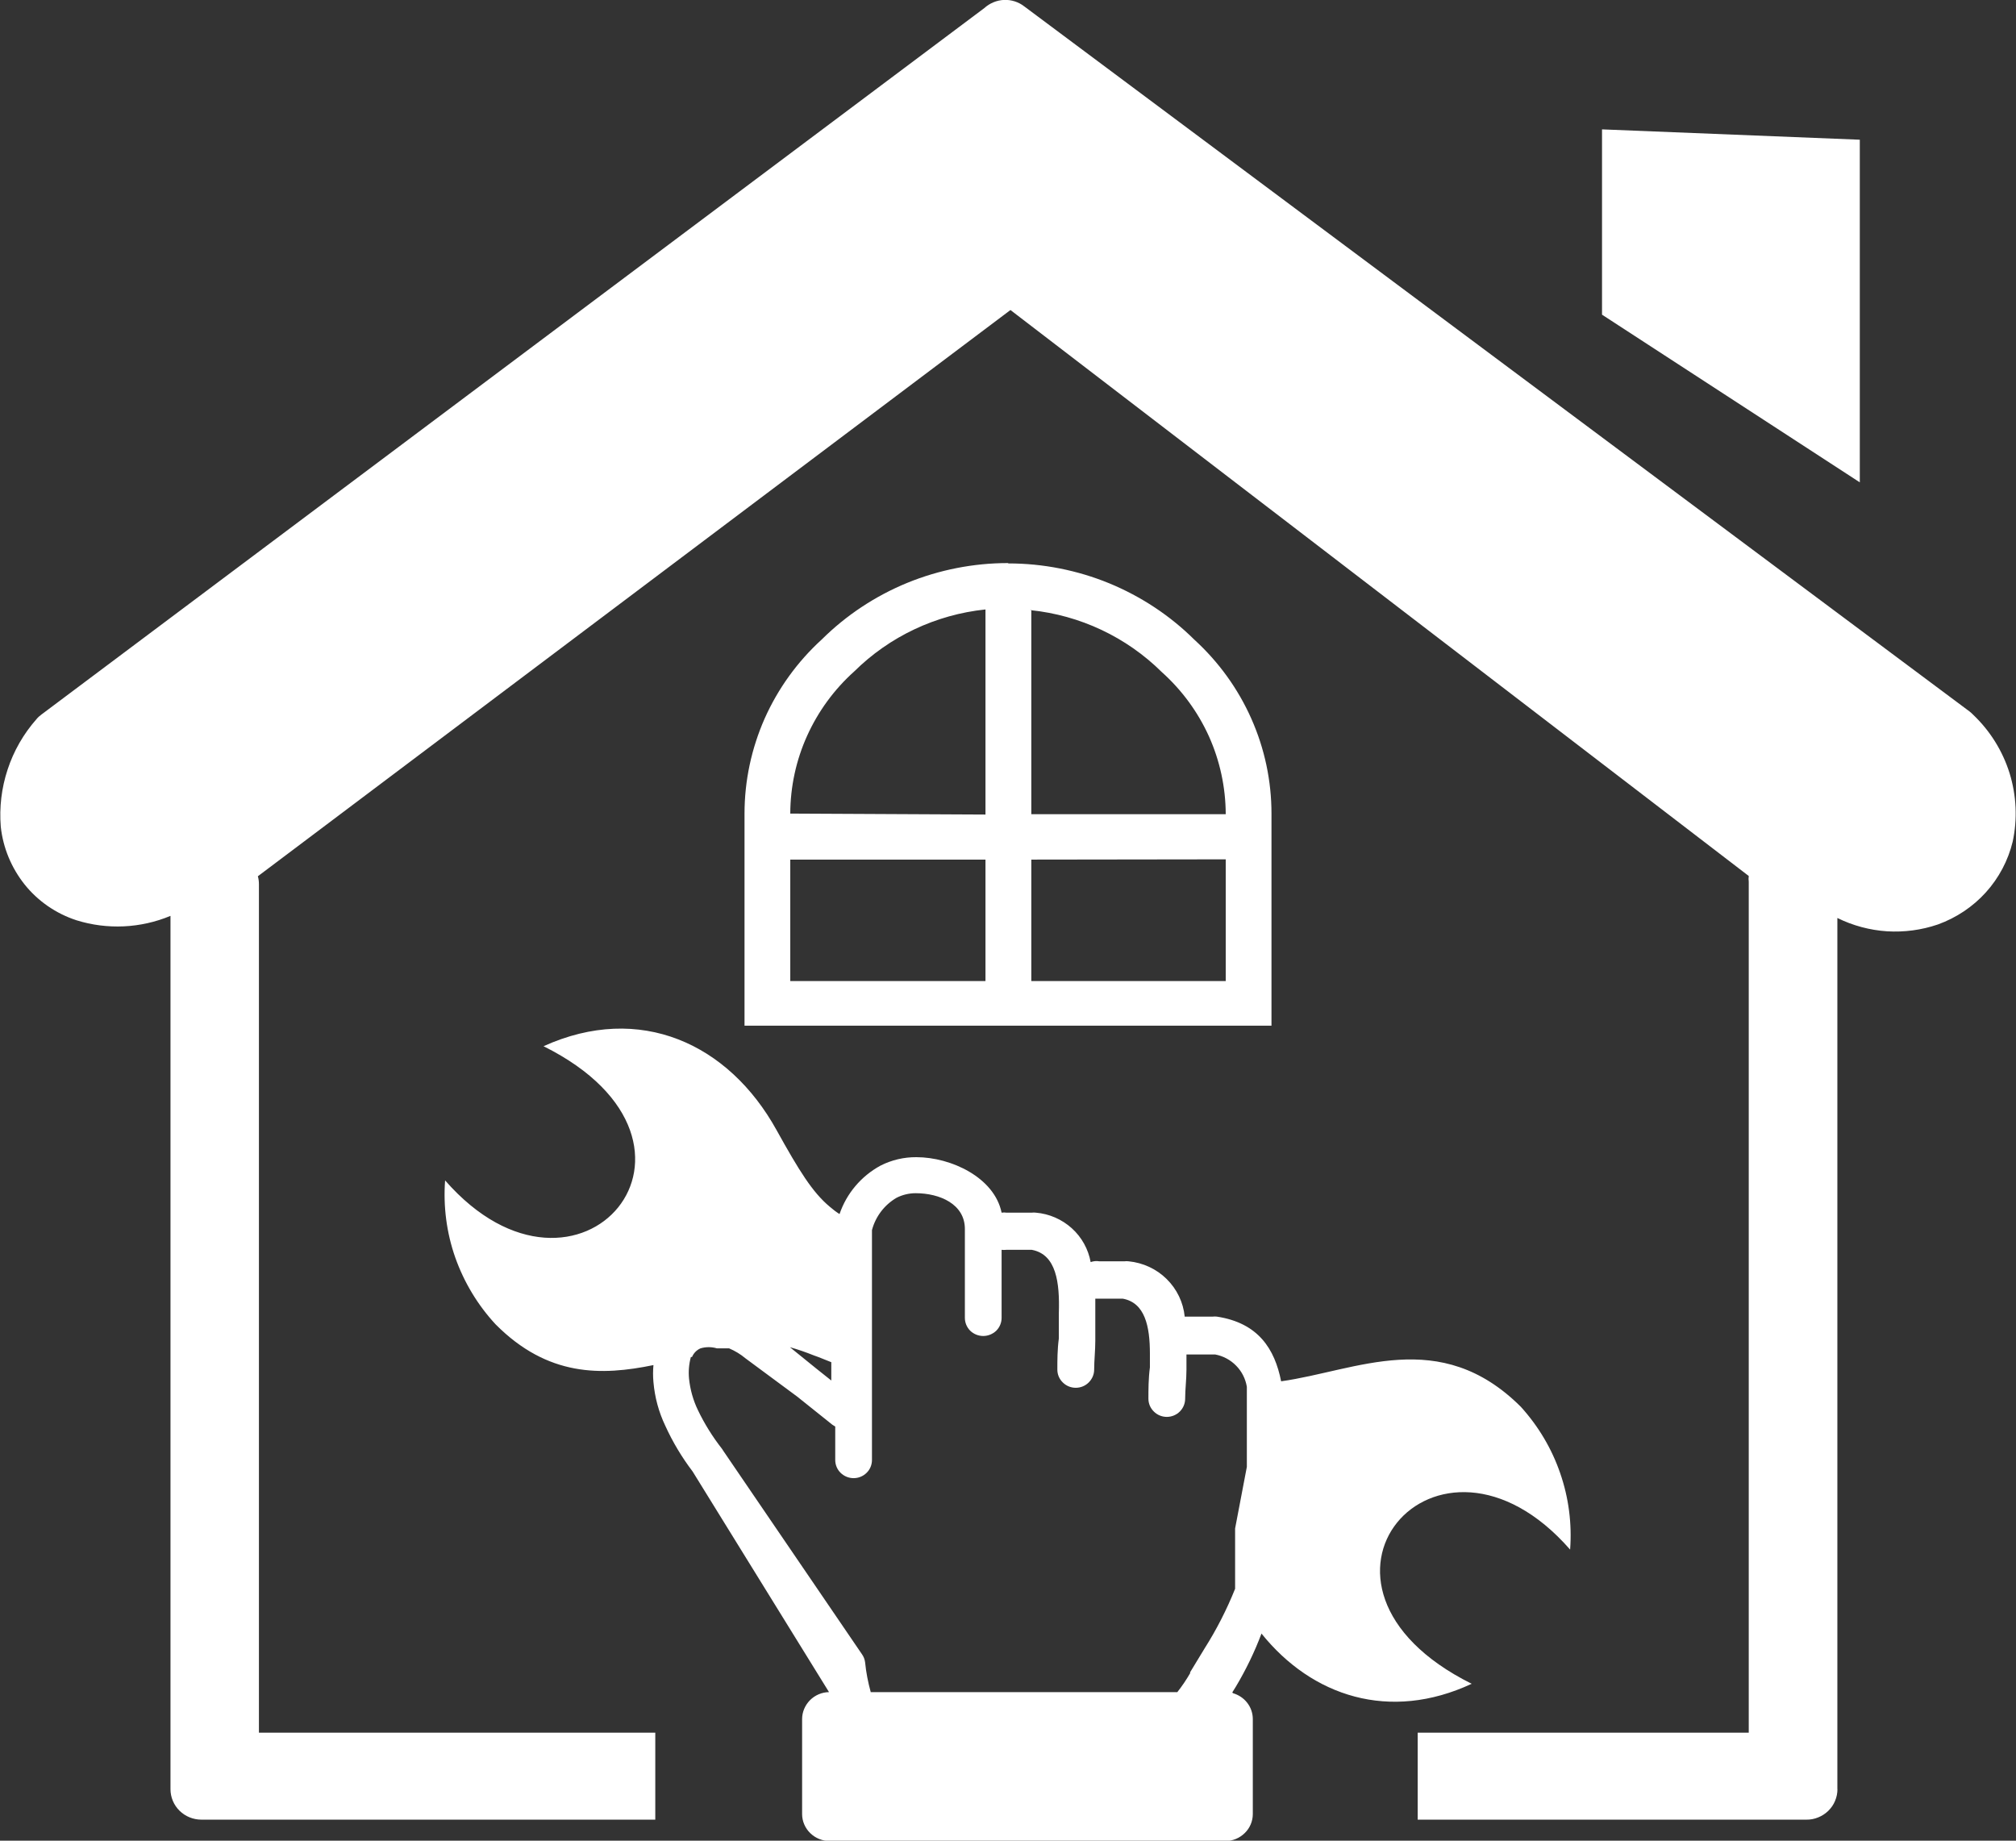 <svg width="23" height="21" viewBox="0 0 23 21" fill="none" xmlns="http://www.w3.org/2000/svg">
<rect x="0" y="0" width="23" height="21" fill="#333333" stroke="none"/>
<g clip-path="url(#clip0_4067_18)">
<path fill-rule="evenodd" clip-rule="evenodd" d="M18.277 1.476L21.218 1.594V5.503L18.277 3.59V1.476ZM20.963 20.412C20.963 20.457 20.954 20.503 20.936 20.545C20.919 20.588 20.892 20.626 20.859 20.659C20.826 20.691 20.787 20.717 20.744 20.734C20.701 20.752 20.654 20.761 20.608 20.76H16.174V19.768H19.951V10.06C19.948 10.038 19.948 10.016 19.951 9.994L11.528 3.537L2.942 9.997C2.95 10.026 2.954 10.056 2.954 10.086V19.768H7.476V20.76H2.298C2.205 20.76 2.115 20.724 2.048 20.658C1.982 20.593 1.945 20.504 1.945 20.412V10.449C1.605 10.591 1.224 10.609 0.872 10.499C0.639 10.423 0.433 10.281 0.281 10.091C0.13 9.901 0.035 9.673 0.009 9.433C-0.009 9.212 0.017 8.99 0.087 8.779C0.156 8.568 0.268 8.373 0.415 8.206C0.432 8.185 0.452 8.167 0.474 8.151L11.23 0.092C11.292 0.036 11.371 0.003 11.455 -0.001C11.539 -0.004 11.621 0.022 11.687 0.074L22.47 8.117C22.485 8.129 22.5 8.142 22.513 8.156C22.706 8.34 22.848 8.569 22.927 8.822C23.005 9.075 23.018 9.344 22.962 9.603C22.91 9.817 22.805 10.016 22.656 10.181C22.508 10.345 22.319 10.471 22.109 10.547C21.922 10.611 21.725 10.637 21.528 10.625C21.331 10.612 21.138 10.56 20.962 10.473V20.413L20.963 20.412ZM9.933 19.305H13.432C13.486 19.236 13.535 19.164 13.578 19.089V19.078L13.742 18.808C13.879 18.592 13.996 18.363 14.091 18.126V18.115V18.104V18.089V18.074V18.024V18.006V17.995V17.984V17.973V17.962V17.928V17.895V17.884V17.875V17.855V17.834V17.814V17.801V17.79V17.768V17.757V17.692V17.67V17.648V17.626V17.6V17.578V17.556V17.526V17.508V17.486V17.462V17.438L14.225 16.735C14.225 16.724 14.225 16.714 14.225 16.703C14.225 16.692 14.225 16.628 14.225 16.539V16.517V16.497V16.412V16.39V16.368V16.346V16.235V16.213V16.179V16.157V16.05V16.03V16.01V15.989V15.928V15.888V15.87V15.86V15.842V15.822C14.21 15.731 14.168 15.647 14.103 15.581C14.039 15.515 13.955 15.47 13.864 15.453H13.536V15.626C13.536 15.74 13.521 15.853 13.521 15.958C13.521 16.013 13.499 16.065 13.46 16.104C13.421 16.143 13.367 16.165 13.312 16.165C13.256 16.165 13.203 16.143 13.164 16.104C13.124 16.065 13.102 16.013 13.102 15.958C13.102 15.853 13.102 15.729 13.119 15.6V15.58V15.561V15.541V15.523V15.502V15.681V15.661V15.644V15.622V15.604V15.584V15.567V15.545V15.504V15.464V15.443C13.119 15.132 13.063 14.862 12.808 14.816H12.541H12.496C12.496 14.932 12.496 15.05 12.496 15.168V15.296C12.496 15.41 12.483 15.521 12.483 15.626C12.483 15.681 12.46 15.733 12.421 15.772C12.382 15.811 12.329 15.833 12.273 15.833C12.217 15.833 12.164 15.811 12.125 15.772C12.085 15.733 12.063 15.681 12.063 15.626C12.063 15.521 12.063 15.397 12.08 15.27V15.25V15.233V15.213V15.194V15.174V15.128V15.109V15.091V15.071V15.049V15.03V15.012V14.991V14.982C12.091 14.633 12.052 14.311 11.771 14.259H11.481C11.463 14.261 11.445 14.261 11.427 14.259V15.036C11.427 15.09 11.405 15.143 11.366 15.182C11.326 15.22 11.273 15.242 11.217 15.242C11.162 15.242 11.108 15.22 11.069 15.182C11.03 15.143 11.008 15.09 11.008 15.036V14.021C11.008 13.737 10.721 13.613 10.446 13.613C10.371 13.613 10.296 13.631 10.229 13.665C10.09 13.746 9.989 13.879 9.948 14.034V14.062V14.075V14.089V14.104V14.119V14.132V14.143V14.158V14.205V14.216V14.231V14.246V14.263V14.277V14.307V14.323V14.34V14.355V14.368V16.657C9.948 16.712 9.926 16.765 9.887 16.803C9.848 16.842 9.794 16.864 9.739 16.864C9.683 16.864 9.63 16.842 9.59 16.803C9.551 16.765 9.529 16.712 9.529 16.657V16.275L9.497 16.255L9.093 15.932L8.505 15.497C8.449 15.45 8.386 15.412 8.318 15.383H8.179C8.118 15.365 8.053 15.365 7.992 15.383C7.948 15.402 7.913 15.438 7.895 15.482H7.882C7.86 15.562 7.853 15.646 7.861 15.729C7.874 15.854 7.908 15.975 7.962 16.087C8.037 16.244 8.129 16.391 8.236 16.528C8.241 16.534 8.245 16.541 8.249 16.548L9.834 18.873C9.854 18.901 9.866 18.933 9.87 18.967C9.881 19.08 9.903 19.192 9.933 19.301V19.305ZM11.766 6.957V9.289H13.984C13.983 8.983 13.918 8.681 13.793 8.402C13.667 8.123 13.483 7.872 13.254 7.667C12.852 7.269 12.323 7.019 11.756 6.961L11.766 6.957ZM11.766 9.807V11.193H13.984V9.804L11.766 9.807ZM11.243 11.191V9.807H9.016V11.193H11.24L11.243 11.191ZM11.243 9.293V6.953C10.677 7.012 10.148 7.262 9.746 7.66C9.517 7.865 9.334 8.116 9.208 8.395C9.082 8.674 9.017 8.976 9.016 9.282L11.243 9.293ZM11.504 6.428C11.898 6.428 12.289 6.505 12.653 6.654C13.017 6.804 13.348 7.022 13.626 7.298C13.903 7.551 14.125 7.858 14.276 8.199C14.428 8.541 14.506 8.909 14.506 9.282V11.702H8.494V9.282C8.494 8.908 8.573 8.539 8.724 8.197C8.876 7.856 9.098 7.548 9.376 7.295C9.654 7.019 9.985 6.8 10.35 6.65C10.714 6.501 11.105 6.424 11.5 6.424L11.504 6.428ZM14.066 19.317C14.131 19.336 14.189 19.374 14.23 19.428C14.271 19.481 14.293 19.546 14.293 19.613V20.696C14.293 20.777 14.26 20.856 14.201 20.913C14.142 20.971 14.063 21.004 13.98 21.004H9.463C9.381 21.003 9.302 20.971 9.243 20.913C9.184 20.855 9.151 20.777 9.151 20.696V19.613C9.151 19.532 9.184 19.455 9.241 19.397C9.298 19.34 9.376 19.306 9.458 19.305L7.902 16.788C7.779 16.626 7.674 16.451 7.59 16.266C7.515 16.109 7.47 15.941 7.455 15.768C7.449 15.704 7.449 15.639 7.455 15.574C6.862 15.696 6.25 15.709 5.654 15.109C5.45 14.889 5.294 14.629 5.194 14.347C5.095 14.065 5.056 13.765 5.078 13.467C6.6 15.209 8.447 13.056 6.201 11.936C7.3 11.438 8.314 11.907 8.859 12.892C9.117 13.357 9.269 13.602 9.465 13.766C9.501 13.797 9.538 13.826 9.578 13.851C9.658 13.616 9.825 13.418 10.046 13.298C10.172 13.234 10.312 13.201 10.454 13.202C10.851 13.202 11.345 13.434 11.427 13.835C11.446 13.832 11.464 13.832 11.483 13.835H11.771C11.787 13.833 11.803 13.833 11.818 13.835C11.971 13.848 12.115 13.911 12.228 14.013C12.341 14.115 12.416 14.251 12.443 14.399C12.474 14.388 12.508 14.384 12.541 14.39H12.829C12.844 14.388 12.86 14.388 12.876 14.39C13.04 14.406 13.194 14.477 13.31 14.592C13.427 14.707 13.5 14.859 13.516 15.021H13.836C13.851 15.019 13.867 15.019 13.883 15.021C14.356 15.093 14.543 15.39 14.616 15.759C15.474 15.639 16.426 15.128 17.351 16.05C17.551 16.271 17.704 16.528 17.8 16.808C17.897 17.088 17.935 17.384 17.913 17.679C16.391 15.938 14.543 18.091 16.79 19.21C15.854 19.646 14.968 19.354 14.392 18.637C14.313 18.847 14.215 19.049 14.1 19.242L14.059 19.308L14.066 19.317ZM9.484 15.541C9.4 15.508 9.334 15.48 9.286 15.464C9.196 15.428 9.105 15.396 9.012 15.37L9.312 15.613L9.484 15.75V15.541Z" fill="white"/>
</g>
<defs>
<clipPath id="clip0_4067_18">
<rect width="23" height="21" fill="white"/>
</clipPath>
</defs>
</svg>
